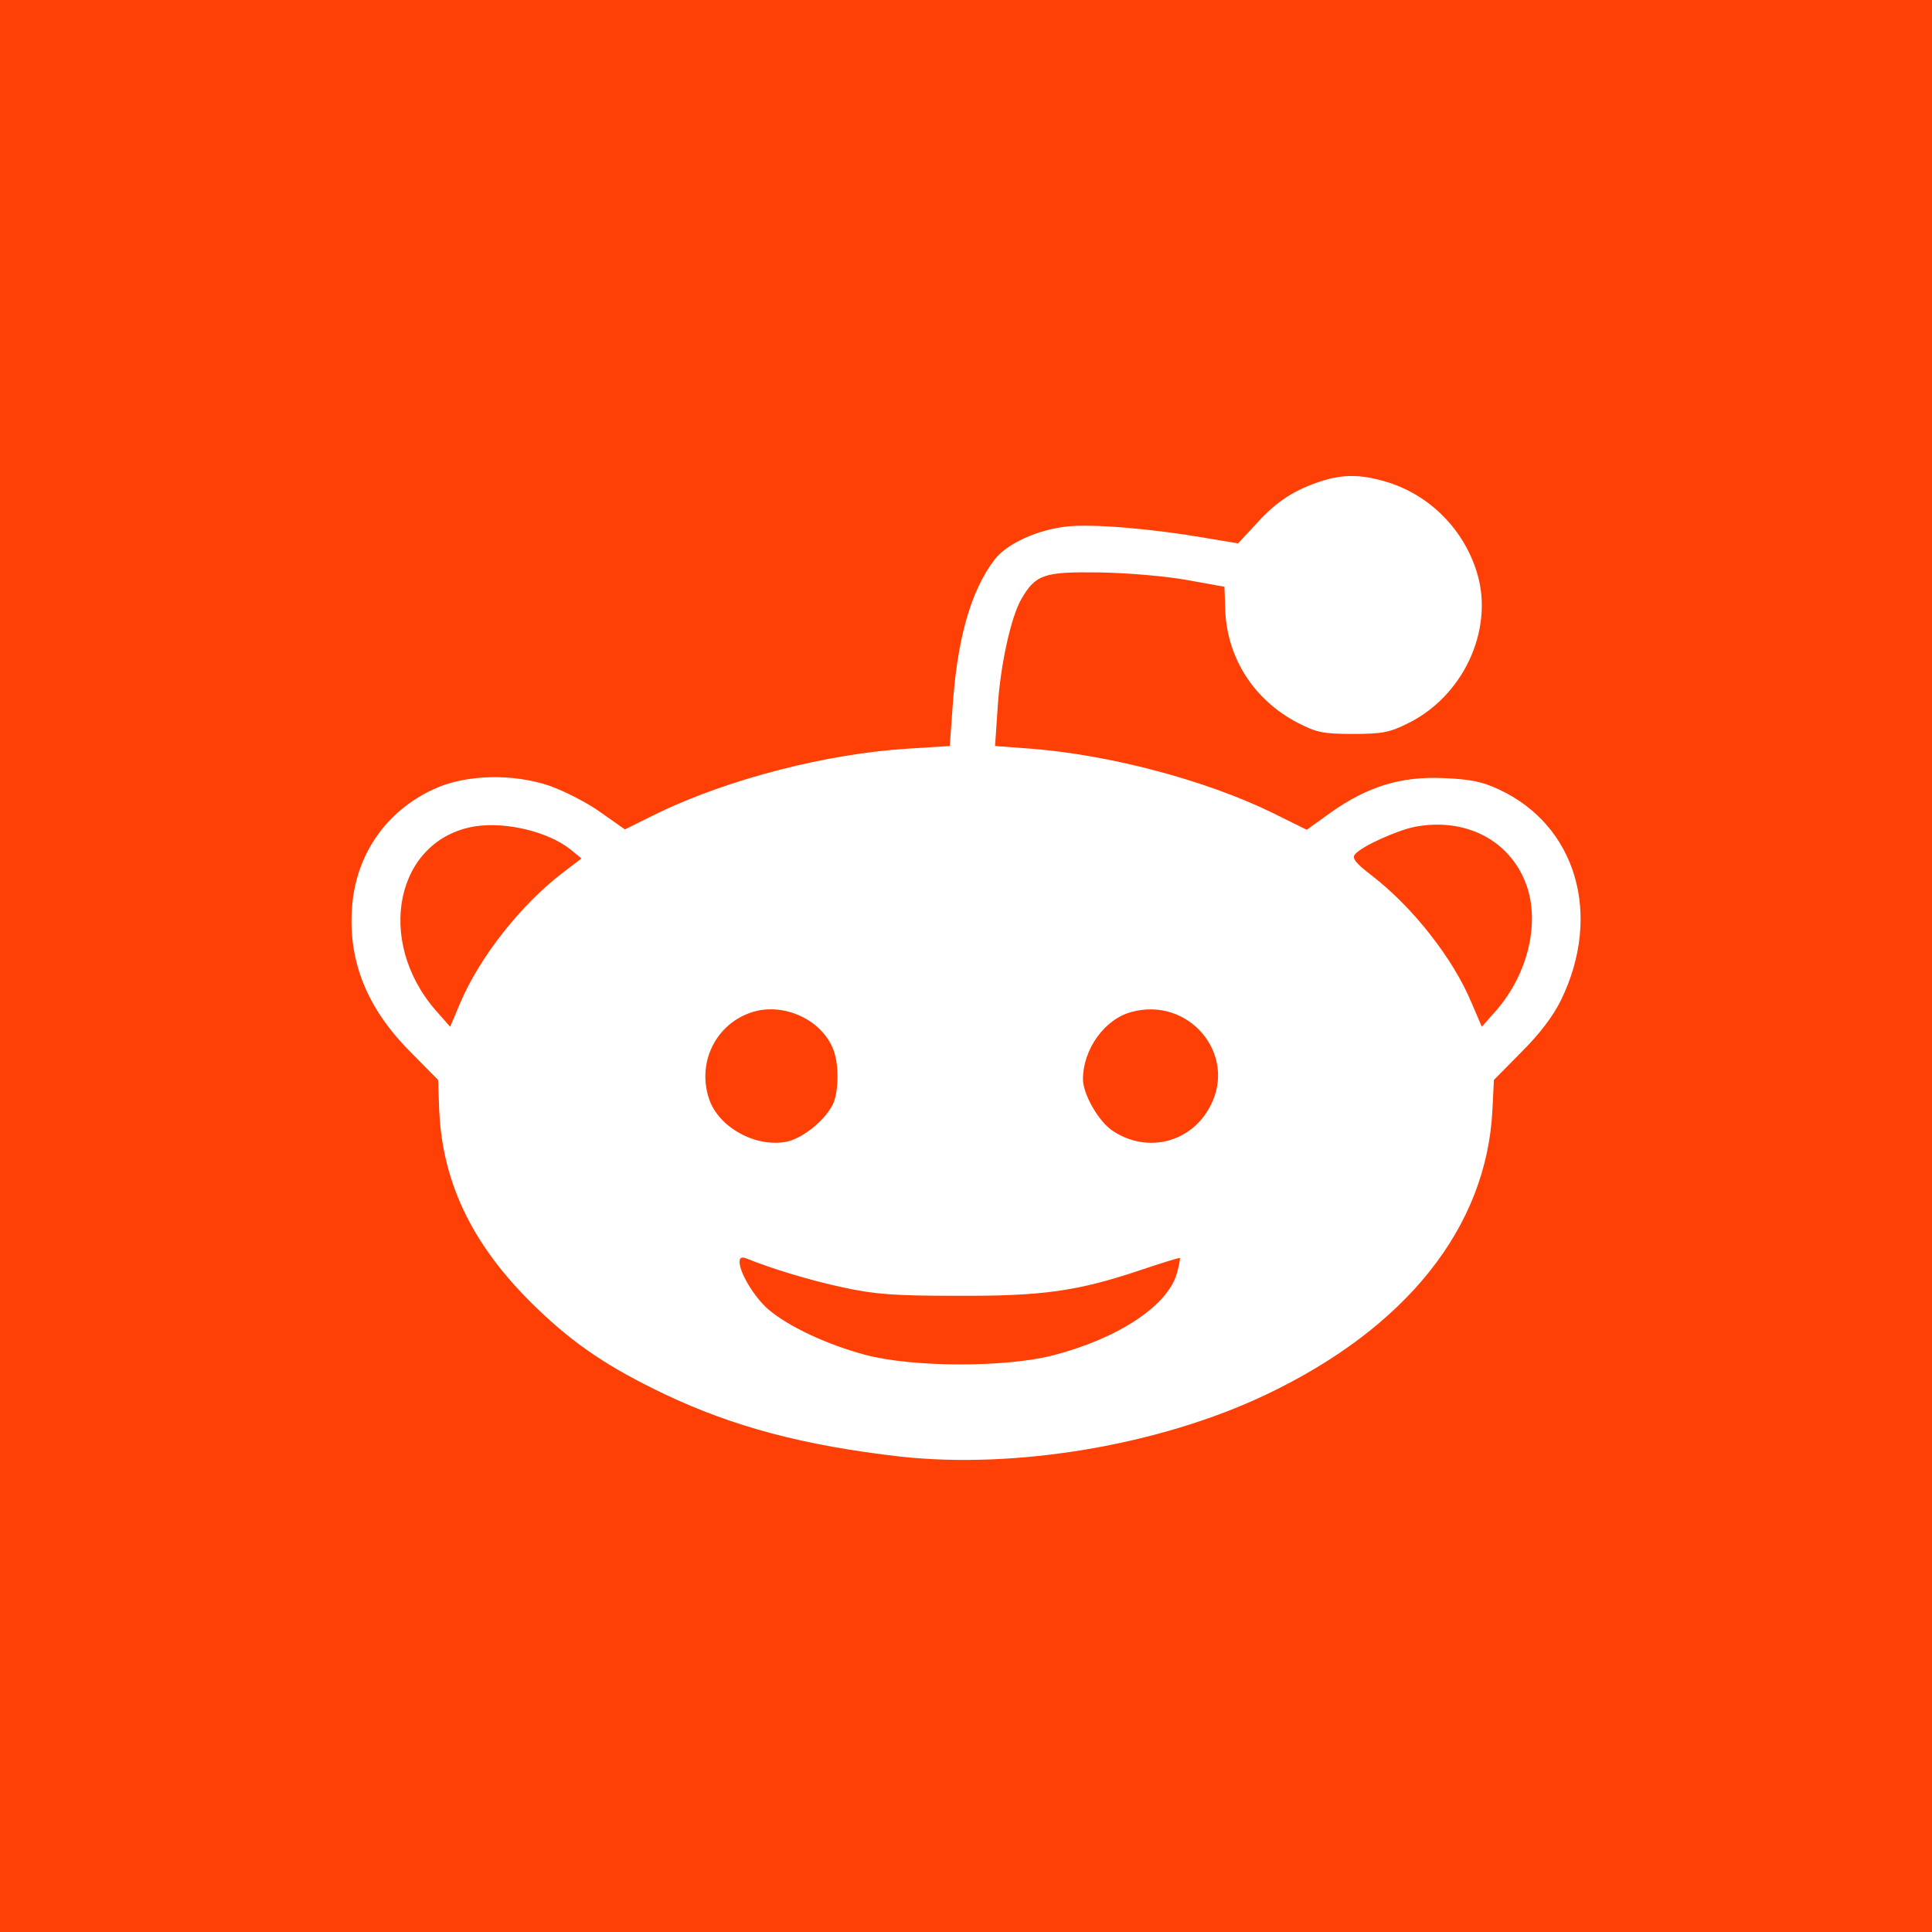 <?xml version="1.0" standalone="no"?>
<!DOCTYPE svg PUBLIC "-//W3C//DTD SVG 20010904//EN"
 "http://www.w3.org/TR/2001/REC-SVG-20010904/DTD/svg10.dtd">
<svg version="1.0" xmlns="http://www.w3.org/2000/svg"
 width="512pt" height="512pt" viewBox="0 0 512 512"
 preserveAspectRatio="xMidYMid meet">
<g transform="translate(0,512) scale(0.1,-0.1)"
fill="#fe4006" stroke="none">
<path d="M0 2560 l0 -2560 2560 0 2560 0 0 2560 0 2560 -2560 0 -2560 0 0
-2560z m3671 1284 c117 -34 211 -128 245 -248 42 -149 -40 -322 -185 -393 -48
-24 -68 -28 -146 -28 -79 0 -96 4 -145 29 -116 60 -188 171 -193 299 l-2 62
-100 18 c-55 10 -159 19 -232 20 -146 2 -168 -5 -206 -70 -28 -48 -56 -176
-63 -287 l-7 -103 94 -7 c208 -16 463 -83 641 -170 l91 -45 64 46 c96 68 185
96 297 91 73 -3 103 -9 148 -30 205 -95 275 -332 165 -558 -21 -43 -56 -89
-105 -138 l-73 -74 -4 -81 c-16 -310 -228 -576 -600 -753 -282 -134 -663 -198
-970 -164 -254 29 -442 79 -623 165 -147 70 -238 131 -336 225 -170 162 -253
330 -262 527 l-3 81 -73 74 c-115 115 -166 241 -155 384 10 139 90 254 215
312 84 40 212 43 310 9 39 -14 100 -45 134 -70 l64 -45 89 44 c187 90 448 157
661 170 l111 7 7 97 c12 185 48 313 111 396 33 44 116 81 195 89 70 7 230 -7
367 -31 l84 -14 51 55 c52 57 100 88 173 111 55 17 101 17 166 -2z"/>
<path d="M1258 2930 c-209 -35 -265 -302 -103 -488 l38 -43 27 64 c51 120 160
259 271 344 l50 38 -28 23 c-60 48 -172 75 -255 62z"/>
<path d="M3750 2929 c-49 -10 -142 -52 -159 -73 -9 -10 1 -23 44 -56 109 -84
216 -220 265 -338 l27 -63 38 43 c88 101 119 244 75 346 -47 110 -161 165
-290 141z"/>
<path d="M2005 2441 c-102 -25 -160 -131 -126 -233 25 -75 122 -129 204 -114
42 8 100 54 123 97 17 33 18 106 3 146 -28 76 -122 123 -204 104z"/>
<path d="M2998 2438 c-71 -19 -128 -99 -128 -178 0 -40 42 -113 79 -137 92
-61 209 -31 259 67 71 137 -58 290 -210 248z"/>
<path d="M1960 1776 c0 -29 38 -92 75 -125 53 -46 158 -95 260 -122 127 -33
369 -33 495 -1 174 45 305 132 329 218 6 21 9 39 8 40 -1 2 -48 -13 -105 -32
-167 -56 -259 -69 -487 -68 -165 0 -217 4 -300 22 -85 18 -191 50 -257 77 -13
5 -18 2 -18 -9z"/>
</g>
</svg>
